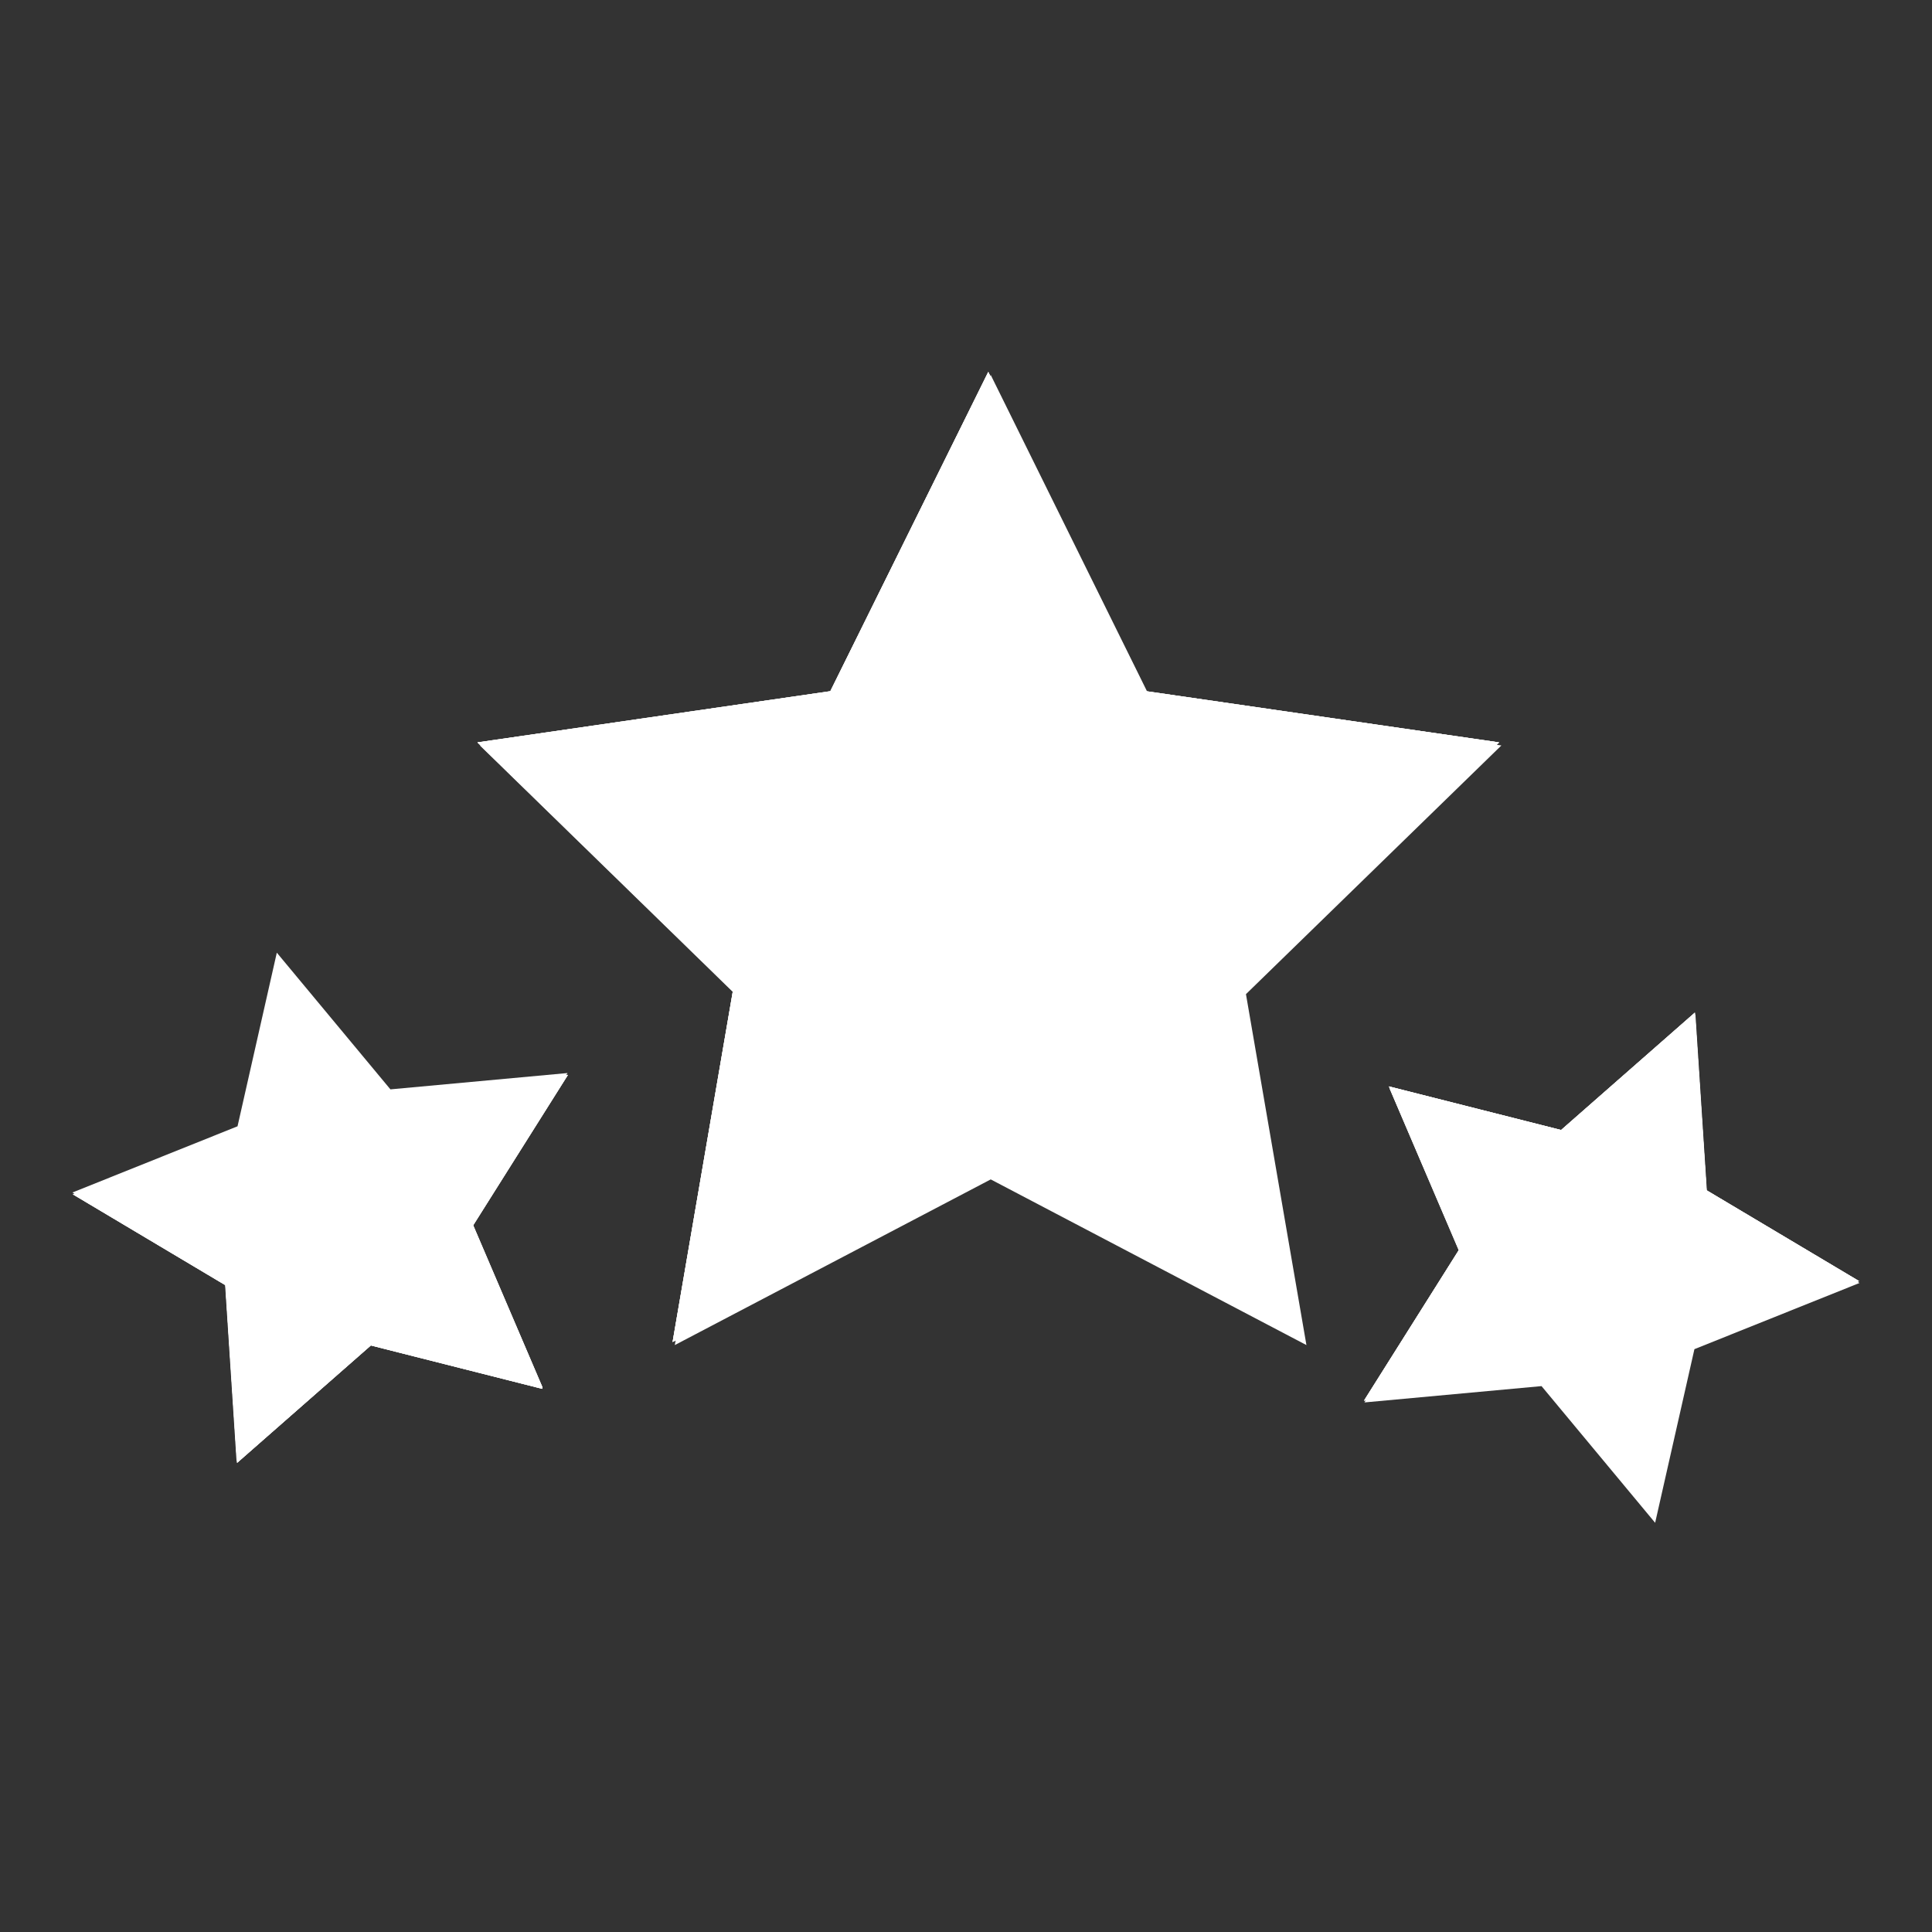 <svg xmlns="http://www.w3.org/2000/svg" width="375" viewBox="0 0 375 375" height="375" version="1.0">
  <rect x="0" y="0" width="375" height="375" fill="#333333" stroke="none"/>
  <defs>
    <clipPath id="a">
      <path d="M 93 72.133 L 291.418 72.133 L 291.418 261.133 L 93 261.133 Z M 93 72.133" />
    </clipPath>
    <clipPath id="b">
      <path d="M 92.668 72.133 L 291 72.133 L 291 261 L 92.668 261 Z M 92.668 72.133" />
    </clipPath>
    <clipPath id="c">
      <path d="M 264 196 L 361 196 L 361 296 L 264 296 Z M 264 196" />
    </clipPath>
    <clipPath id="d">
      <path
        d="M 283.352 177.625 L 374.82 215.5 L 338.664 302.812 L 247.195 264.934 Z M 283.352 177.625" />
    </clipPath>
    <clipPath id="e">
      <path
        d="M 283.352 177.625 L 374.82 215.5 L 338.664 302.812 L 247.195 264.934 Z M 283.352 177.625" />
    </clipPath>
    <clipPath id="f">
      <path
        d="M 283.352 177.625 L 374.82 215.5 L 338.664 302.812 L 247.195 264.934 Z M 283.352 177.625" />
    </clipPath>
    <clipPath id="g">
      <path d="M 14 184 L 111 184 L 111 284 L 14 284 Z M 14 184" />
    </clipPath>
    <clipPath id="h">
      <path
        d="M 36.145 177.625 L 127.613 215.5 L 91.461 302.812 L -0.008 264.934 Z M 36.145 177.625" />
    </clipPath>
    <clipPath id="i">
      <path
        d="M 91.641 302.859 L 0.176 264.984 L 36.328 177.676 L 127.797 215.551 Z M 91.641 302.859" />
    </clipPath>
    <clipPath id="j">
      <path
        d="M 91.641 302.859 L 0.176 264.984 L 36.328 177.676 L 127.797 215.551 Z M 91.641 302.859" />
    </clipPath>
    <clipPath id="k">
      <path d="M 14 185 L 111 185 L 111 284 L 14 284 Z M 14 185" />
    </clipPath>
    <clipPath id="l">
      <path
        d="M 36.145 177.625 L 127.613 215.5 L 91.461 302.812 L -0.008 264.934 Z M 36.145 177.625" />
    </clipPath>
    <clipPath id="m">
      <path
        d="M 91.641 302.859 L 0.176 264.984 L 36.328 177.676 L 127.797 215.551 Z M 91.641 302.859" />
    </clipPath>
    <clipPath id="n">
      <path
        d="M 91.641 302.859 L 0.176 264.984 L 36.328 177.676 L 127.797 215.551 Z M 91.641 302.859" />
    </clipPath>
  </defs>
  <g clip-path="url(#a)">
    <path fill="#FFF"
      d="M 192.301 72.781 L 222.918 134.754 L 291.418 144.695 L 241.84 192.965 L 253.578 261.078 L 192.301 228.922 L 130.98 261.078 L 142.684 192.965 L 93.145 144.695 L 161.641 134.754 Z M 192.301 72.781" />
  </g>
  <g clip-path="url(#b)" fill="#FFF">
    <path
      d="M 191.824 72.188 L 222.484 134.16 L 290.98 144.098 L 241.402 192.371 L 253.102 260.484 L 191.824 228.328 L 130.547 260.484 L 142.246 192.371 L 92.668 144.098 L 161.164 134.16 Z M 191.824 72.188" />
    <path
      d="M 191.824 72.188 L 222.484 134.16 L 290.98 144.098 L 241.402 192.371 L 253.102 260.484 L 191.824 228.328 L 130.547 260.484 L 142.246 192.371 L 92.668 144.098 L 161.164 134.16 Z M 191.824 72.188" />
    <path
      d="M 191.824 72.188 L 222.484 134.16 L 290.98 144.098 L 241.402 192.371 L 253.102 260.484 L 191.824 228.328 L 130.547 260.484 L 142.246 192.371 L 92.668 144.098 L 161.164 134.16 Z M 191.824 72.188" />
  </g>
  <g clip-path="url(#c)">
    <g clip-path="url(#d)">
      <g clip-path="url(#e)">
        <g clip-path="url(#f)" fill="#FFF">
          <path
            d="M 329.078 196.914 L 331.316 231.375 L 360.938 249.023 L 328.887 261.871 L 321.262 295.574 L 299.211 269.043 L 264.84 272.211 L 283.254 242.977 L 269.688 211.238 L 303.113 219.699 Z M 329.078 196.914" />
          <path
            d="M 328.973 196.547 L 331.23 231.02 L 360.852 248.664 L 328.801 261.516 L 321.156 295.207 L 299.105 268.676 L 264.754 271.852 L 283.168 242.617 L 269.586 210.871 L 303.008 219.332 Z M 328.973 196.547" />
          <path
            d="M 328.973 196.547 L 331.23 231.02 L 360.852 248.664 L 328.801 261.516 L 321.156 295.207 L 299.105 268.676 L 264.754 271.852 L 283.168 242.617 L 269.586 210.871 L 303.008 219.332 Z M 328.973 196.547" />
          <path
            d="M 328.973 196.547 L 331.23 231.02 L 360.852 248.664 L 328.801 261.516 L 321.156 295.207 L 299.105 268.676 L 264.754 271.852 L 283.168 242.617 L 269.586 210.871 L 303.008 219.332 Z M 328.973 196.547" />
        </g>
      </g>
    </g>
  </g>
  <g clip-path="url(#g)">
    <g clip-path="url(#h)">
      <g clip-path="url(#i)">
        <g clip-path="url(#j)">
          <path fill="#FFF"
            d="M 45.914 283.574 L 43.676 249.109 L 14.055 231.465 L 46.105 218.613 L 53.73 184.914 L 75.781 211.445 L 110.152 208.277 L 91.738 237.512 L 105.305 269.25 L 71.879 260.789 Z M 45.914 283.574" />
        </g>
      </g>
    </g>
  </g>
  <g clip-path="url(#k)">
    <g clip-path="url(#l)">
      <g clip-path="url(#m)">
        <g clip-path="url(#n)" fill="#FFF">
          <path
            d="M 46.02 283.938 L 43.766 249.465 L 14.141 231.82 L 46.191 218.973 L 53.836 185.277 L 75.887 211.809 L 110.238 208.633 L 91.824 237.867 L 105.41 269.613 L 71.984 261.152 Z M 46.02 283.938" />
          <path
            d="M 46.02 283.938 L 43.766 249.465 L 14.141 231.82 L 46.191 218.973 L 53.836 185.277 L 75.887 211.809 L 110.238 208.633 L 91.824 237.867 L 105.41 269.613 L 71.984 261.152 Z M 46.02 283.938" />
          <path
            d="M 46.02 283.938 L 43.766 249.465 L 14.141 231.82 L 46.191 218.973 L 53.836 185.277 L 75.887 211.809 L 110.238 208.633 L 91.824 237.867 L 105.41 269.613 L 71.984 261.152 Z M 46.02 283.938" />
        </g>
      </g>
    </g>
  </g>
</svg>